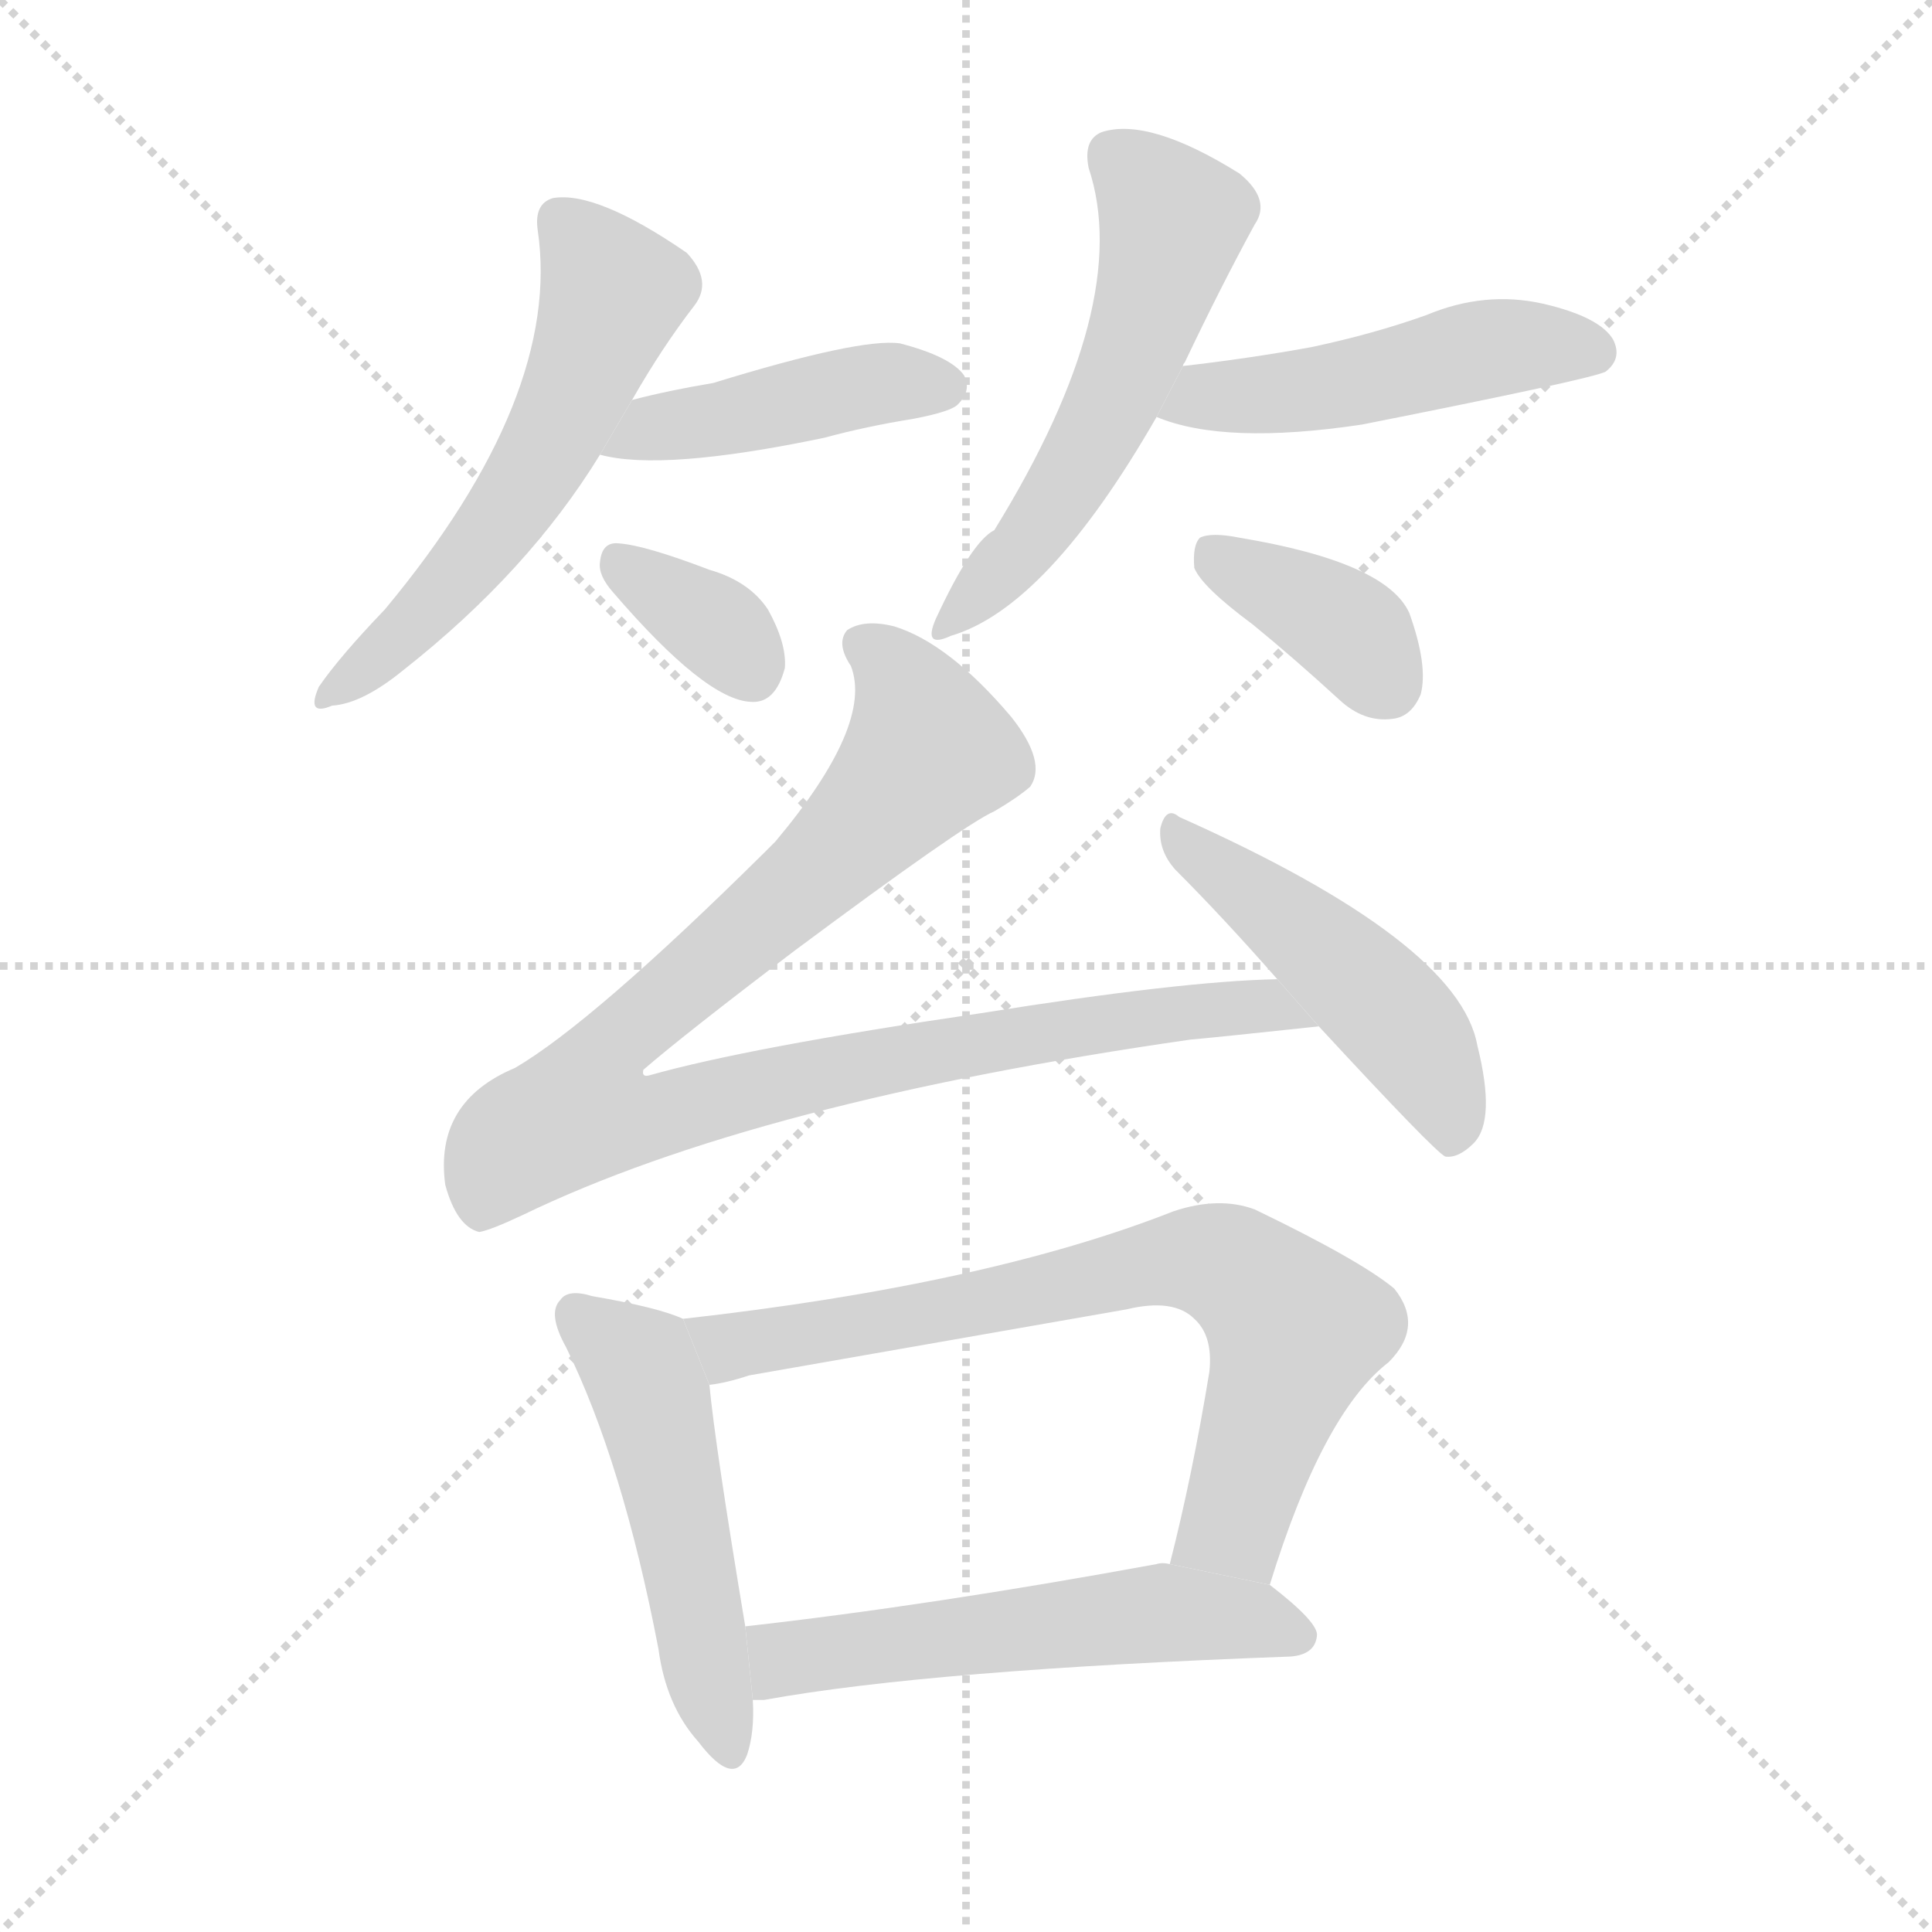 <svg version="1.1" viewBox="0 0 1024 1024" xmlns="http://www.w3.org/2000/svg">
  <g stroke="lightgray" stroke-dasharray="1,1" stroke-width="1" transform="scale(4, 4)">
    <line x1="0" y1="0" x2="256" y2="256"></line>
    <line x1="256" y1="0" x2="0" y2="256"></line>
    <line x1="128" y1="0" x2="128" y2="256"></line>
    <line x1="0" y1="128" x2="256" y2="128"></line>
  </g>
  <g transform="scale(1, -1) translate(0, -900)">
    <style type="text/css">
      
        @keyframes keyframes0 {
          from {
            stroke: blue;
            stroke-dashoffset: 562;
            stroke-width: 128;
          }
          65% {
            animation-timing-function: step-end;
            stroke: blue;
            stroke-dashoffset: 0;
            stroke-width: 128;
          }
          to {
            stroke: black;
            stroke-width: 1024;
          }
        }
        #make-me-a-hanzi-animation-0 {
          animation: keyframes0 0.707s both;
          animation-delay: 0s;
          animation-timing-function: linear;
        }
      
        @keyframes keyframes1 {
          from {
            stroke: blue;
            stroke-dashoffset: 437;
            stroke-width: 128;
          }
          59% {
            animation-timing-function: step-end;
            stroke: blue;
            stroke-dashoffset: 0;
            stroke-width: 128;
          }
          to {
            stroke: black;
            stroke-width: 1024;
          }
        }
        #make-me-a-hanzi-animation-1 {
          animation: keyframes1 0.606s both;
          animation-delay: 0.707s;
          animation-timing-function: linear;
        }
      
        @keyframes keyframes2 {
          from {
            stroke: blue;
            stroke-dashoffset: 343;
            stroke-width: 128;
          }
          53% {
            animation-timing-function: step-end;
            stroke: blue;
            stroke-dashoffset: 0;
            stroke-width: 128;
          }
          to {
            stroke: black;
            stroke-width: 1024;
          }
        }
        #make-me-a-hanzi-animation-2 {
          animation: keyframes2 0.529s both;
          animation-delay: 1.313s;
          animation-timing-function: linear;
        }
      
        @keyframes keyframes3 {
          from {
            stroke: blue;
            stroke-dashoffset: 546;
            stroke-width: 128;
          }
          64% {
            animation-timing-function: step-end;
            stroke: blue;
            stroke-dashoffset: 0;
            stroke-width: 128;
          }
          to {
            stroke: black;
            stroke-width: 1024;
          }
        }
        #make-me-a-hanzi-animation-3 {
          animation: keyframes3 0.694s both;
          animation-delay: 1.842s;
          animation-timing-function: linear;
        }
      
        @keyframes keyframes4 {
          from {
            stroke: blue;
            stroke-dashoffset: 484;
            stroke-width: 128;
          }
          61% {
            animation-timing-function: step-end;
            stroke: blue;
            stroke-dashoffset: 0;
            stroke-width: 128;
          }
          to {
            stroke: black;
            stroke-width: 1024;
          }
        }
        #make-me-a-hanzi-animation-4 {
          animation: keyframes4 0.644s both;
          animation-delay: 2.536s;
          animation-timing-function: linear;
        }
      
        @keyframes keyframes5 {
          from {
            stroke: blue;
            stroke-dashoffset: 377;
            stroke-width: 128;
          }
          55% {
            animation-timing-function: step-end;
            stroke: blue;
            stroke-dashoffset: 0;
            stroke-width: 128;
          }
          to {
            stroke: black;
            stroke-width: 1024;
          }
        }
        #make-me-a-hanzi-animation-5 {
          animation: keyframes5 0.557s both;
          animation-delay: 3.18s;
          animation-timing-function: linear;
        }
      
        @keyframes keyframes6 {
          from {
            stroke: blue;
            stroke-dashoffset: 971;
            stroke-width: 128;
          }
          76% {
            animation-timing-function: step-end;
            stroke: blue;
            stroke-dashoffset: 0;
            stroke-width: 128;
          }
          to {
            stroke: black;
            stroke-width: 1024;
          }
        }
        #make-me-a-hanzi-animation-6 {
          animation: keyframes6 1.04s both;
          animation-delay: 3.737s;
          animation-timing-function: linear;
        }
      
        @keyframes keyframes7 {
          from {
            stroke: blue;
            stroke-dashoffset: 480;
            stroke-width: 128;
          }
          61% {
            animation-timing-function: step-end;
            stroke: blue;
            stroke-dashoffset: 0;
            stroke-width: 128;
          }
          to {
            stroke: black;
            stroke-width: 1024;
          }
        }
        #make-me-a-hanzi-animation-7 {
          animation: keyframes7 0.641s both;
          animation-delay: 4.777s;
          animation-timing-function: linear;
        }
      
        @keyframes keyframes8 {
          from {
            stroke: blue;
            stroke-dashoffset: 504;
            stroke-width: 128;
          }
          62% {
            animation-timing-function: step-end;
            stroke: blue;
            stroke-dashoffset: 0;
            stroke-width: 128;
          }
          to {
            stroke: black;
            stroke-width: 1024;
          }
        }
        #make-me-a-hanzi-animation-8 {
          animation: keyframes8 0.66s both;
          animation-delay: 5.418s;
          animation-timing-function: linear;
        }
      
        @keyframes keyframes9 {
          from {
            stroke: blue;
            stroke-dashoffset: 732;
            stroke-width: 128;
          }
          70% {
            animation-timing-function: step-end;
            stroke: blue;
            stroke-dashoffset: 0;
            stroke-width: 128;
          }
          to {
            stroke: black;
            stroke-width: 1024;
          }
        }
        #make-me-a-hanzi-animation-9 {
          animation: keyframes9 0.846s both;
          animation-delay: 6.078s;
          animation-timing-function: linear;
        }
      
        @keyframes keyframes10 {
          from {
            stroke: blue;
            stroke-dashoffset: 552;
            stroke-width: 128;
          }
          64% {
            animation-timing-function: step-end;
            stroke: blue;
            stroke-dashoffset: 0;
            stroke-width: 128;
          }
          to {
            stroke: black;
            stroke-width: 1024;
          }
        }
        #make-me-a-hanzi-animation-10 {
          animation: keyframes10 0.699s both;
          animation-delay: 6.924s;
          animation-timing-function: linear;
        }
      
    </style>
    
      <path d="M 335 688 Q 351 716 368 738 Q 378 751 364 766 Q 316 799 293 795 Q 283 792 285 778 Q 298 690 204 577 Q 180 552 169 536 Q 162 520 176 526 Q 192 527 214 545 Q 280 597 318 659 L 335 688 Z" fill="lightgray"></path>
    
      <path d="M 318 659 Q 351 650 437 668 Q 459 674 484 678 Q 505 682 508 686 Q 515 693 511 701 Q 504 711 477 718 Q 456 721 378 697 Q 354 693 335 688 L 318 659 Z" fill="lightgray"></path>
    
      <path d="M 325 586 Q 374 529 398 528 Q 411 527 416 546 Q 417 559 407 577 Q 397 592 376 598 Q 342 611 328 612 Q 319 613 318 602 Q 317 595 325 586 Z" fill="lightgray"></path>
    
      <path d="M 627 706 Q 627 707 628 708 Q 647 748 665 781 Q 674 794 657 808 Q 609 838 584 830 Q 574 826 577 811 Q 601 739 527 619 Q 515 613 496 572 Q 489 556 504 563 Q 555 578 613 679 L 627 706 Z" fill="lightgray"></path>
    
      <path d="M 613 679 Q 649 664 722 675 Q 843 699 851 703 Q 860 710 855 720 Q 848 732 818 739 Q 787 746 756 733 Q 728 723 695 716 Q 662 710 627 706 L 613 679 Z" fill="lightgray"></path>
    
      <path d="M 664 569 Q 686 551 710 529 Q 723 517 738 519 Q 748 520 753 532 Q 757 547 747 575 Q 735 602 657 615 Q 642 618 636 615 Q 632 611 633 599 Q 637 589 664 569 Z" fill="lightgray"></path>
    
      <path d="M 677 381 Q 626 380 520 363 Q 397 345 344 330 Q 340 329 341 333 Q 363 352 421 396 Q 511 463 527 470 Q 539 477 546 483 Q 555 496 536 520 Q 503 559 474 568 Q 458 572 449 566 Q 443 559 451 547 Q 463 516 411 454 L 405 448 Q 314 358 273 334 Q 230 316 236 272 Q 242 250 254 247 Q 260 248 277 256 Q 401 316 631 349 Q 643 350 699 356 L 677 381 Z" fill="lightgray"></path>
    
      <path d="M 699 356 Q 760 290 766 287 Q 773 286 781 294 Q 793 306 783 346 Q 773 401 625 467 Q 618 473 615 461 Q 614 449 623 439 Q 648 414 677 381 L 699 356 Z" fill="lightgray"></path>
    
      <path d="M 362 201 Q 349 207 314 213 Q 301 217 297 211 Q 290 204 300 186 Q 330 125 349 26 Q 353 -4 370 -23 Q 389 -48 396 -30 Q 400 -18 399 -1 L 395 38 Q 379 134 376 166 L 362 201 Z" fill="lightgray"></path>
    
      <path d="M 673 60 Q 701 151 736 178 Q 755 197 739 217 Q 721 232 665 259 Q 646 266 622 258 Q 523 219 362 201 L 376 166 Q 385 167 397 171 Q 500 189 597 206 Q 622 212 633 201 Q 643 192 641 173 Q 632 118 620 71 L 673 60 Z" fill="lightgray"></path>
    
      <path d="M 399 -1 Q 400 -1 405 -1 Q 493 15 684 22 Q 697 23 698 33 Q 699 40 673 60 L 620 71 Q 616 72 613 71 Q 493 49 395 38 L 399 -1 Z" fill="lightgray"></path>
    
    
      <clipPath id="make-me-a-hanzi-clip-0">
        <path d="M 335 688 Q 351 716 368 738 Q 378 751 364 766 Q 316 799 293 795 Q 283 792 285 778 Q 298 690 204 577 Q 180 552 169 536 Q 162 520 176 526 Q 192 527 214 545 Q 280 597 318 659 L 335 688 Z"></path>
      </clipPath>
      <path clip-path="url(#make-me-a-hanzi-clip-0)" d="M 297 783 L 313 766 L 324 742 L 303 687 L 244 596 L 179 535" fill="none" id="make-me-a-hanzi-animation-0" stroke-dasharray="434 868" stroke-linecap="round"></path>
    
      <clipPath id="make-me-a-hanzi-clip-1">
        <path d="M 318 659 Q 351 650 437 668 Q 459 674 484 678 Q 505 682 508 686 Q 515 693 511 701 Q 504 711 477 718 Q 456 721 378 697 Q 354 693 335 688 L 318 659 Z"></path>
      </clipPath>
      <path clip-path="url(#make-me-a-hanzi-clip-1)" d="M 323 662 L 458 696 L 500 695" fill="none" id="make-me-a-hanzi-animation-1" stroke-dasharray="309 618" stroke-linecap="round"></path>
    
      <clipPath id="make-me-a-hanzi-clip-2">
        <path d="M 325 586 Q 374 529 398 528 Q 411 527 416 546 Q 417 559 407 577 Q 397 592 376 598 Q 342 611 328 612 Q 319 613 318 602 Q 317 595 325 586 Z"></path>
      </clipPath>
      <path clip-path="url(#make-me-a-hanzi-clip-2)" d="M 330 600 L 379 568 L 398 547" fill="none" id="make-me-a-hanzi-animation-2" stroke-dasharray="215 430" stroke-linecap="round"></path>
    
      <clipPath id="make-me-a-hanzi-clip-3">
        <path d="M 627 706 Q 627 707 628 708 Q 647 748 665 781 Q 674 794 657 808 Q 609 838 584 830 Q 574 826 577 811 Q 601 739 527 619 Q 515 613 496 572 Q 489 556 504 563 Q 555 578 613 679 L 627 706 Z"></path>
      </clipPath>
      <path clip-path="url(#make-me-a-hanzi-clip-3)" d="M 590 817 L 622 782 L 611 741 L 568 646 L 540 606 L 506 573" fill="none" id="make-me-a-hanzi-animation-3" stroke-dasharray="418 836" stroke-linecap="round"></path>
    
      <clipPath id="make-me-a-hanzi-clip-4">
        <path d="M 613 679 Q 649 664 722 675 Q 843 699 851 703 Q 860 710 855 720 Q 848 732 818 739 Q 787 746 756 733 Q 728 723 695 716 Q 662 710 627 706 L 613 679 Z"></path>
      </clipPath>
      <path clip-path="url(#make-me-a-hanzi-clip-4)" d="M 621 684 L 731 699 L 784 715 L 846 713" fill="none" id="make-me-a-hanzi-animation-4" stroke-dasharray="356 712" stroke-linecap="round"></path>
    
      <clipPath id="make-me-a-hanzi-clip-5">
        <path d="M 664 569 Q 686 551 710 529 Q 723 517 738 519 Q 748 520 753 532 Q 757 547 747 575 Q 735 602 657 615 Q 642 618 636 615 Q 632 611 633 599 Q 637 589 664 569 Z"></path>
      </clipPath>
      <path clip-path="url(#make-me-a-hanzi-clip-5)" d="M 641 609 L 714 567 L 735 537" fill="none" id="make-me-a-hanzi-animation-5" stroke-dasharray="249 498" stroke-linecap="round"></path>
    
      <clipPath id="make-me-a-hanzi-clip-6">
        <path d="M 677 381 Q 626 380 520 363 Q 397 345 344 330 Q 340 329 341 333 Q 363 352 421 396 Q 511 463 527 470 Q 539 477 546 483 Q 555 496 536 520 Q 503 559 474 568 Q 458 572 449 566 Q 443 559 451 547 Q 463 516 411 454 L 405 448 Q 314 358 273 334 Q 230 316 236 272 Q 242 250 254 247 Q 260 248 277 256 Q 401 316 631 349 Q 643 350 699 356 L 677 381 Z"></path>
      </clipPath>
      <path clip-path="url(#make-me-a-hanzi-clip-6)" d="M 457 559 L 479 538 L 492 502 L 433 437 L 331 352 L 318 338 L 309 312 L 349 308 L 533 351 L 661 367 L 682 363" fill="none" id="make-me-a-hanzi-animation-6" stroke-dasharray="843 1686" stroke-linecap="round"></path>
    
      <clipPath id="make-me-a-hanzi-clip-7">
        <path d="M 699 356 Q 760 290 766 287 Q 773 286 781 294 Q 793 306 783 346 Q 773 401 625 467 Q 618 473 615 461 Q 614 449 623 439 Q 648 414 677 381 L 699 356 Z"></path>
      </clipPath>
      <path clip-path="url(#make-me-a-hanzi-clip-7)" d="M 625 456 L 737 363 L 765 319 L 769 293" fill="none" id="make-me-a-hanzi-animation-7" stroke-dasharray="352 704" stroke-linecap="round"></path>
    
      <clipPath id="make-me-a-hanzi-clip-8">
        <path d="M 362 201 Q 349 207 314 213 Q 301 217 297 211 Q 290 204 300 186 Q 330 125 349 26 Q 353 -4 370 -23 Q 389 -48 396 -30 Q 400 -18 399 -1 L 395 38 Q 379 134 376 166 L 362 201 Z"></path>
      </clipPath>
      <path clip-path="url(#make-me-a-hanzi-clip-8)" d="M 305 203 L 338 176 L 346 159 L 384 -24" fill="none" id="make-me-a-hanzi-animation-8" stroke-dasharray="376 752" stroke-linecap="round"></path>
    
      <clipPath id="make-me-a-hanzi-clip-9">
        <path d="M 673 60 Q 701 151 736 178 Q 755 197 739 217 Q 721 232 665 259 Q 646 266 622 258 Q 523 219 362 201 L 376 166 Q 385 167 397 171 Q 500 189 597 206 Q 622 212 633 201 Q 643 192 641 173 Q 632 118 620 71 L 673 60 Z"></path>
      </clipPath>
      <path clip-path="url(#make-me-a-hanzi-clip-9)" d="M 372 198 L 387 186 L 611 231 L 651 229 L 687 195 L 654 93 L 628 76" fill="none" id="make-me-a-hanzi-animation-9" stroke-dasharray="604 1208" stroke-linecap="round"></path>
    
      <clipPath id="make-me-a-hanzi-clip-10">
        <path d="M 399 -1 Q 400 -1 405 -1 Q 493 15 684 22 Q 697 23 698 33 Q 699 40 673 60 L 620 71 Q 616 72 613 71 Q 493 49 395 38 L 399 -1 Z"></path>
      </clipPath>
      <path clip-path="url(#make-me-a-hanzi-clip-10)" d="M 402 6 L 419 22 L 609 45 L 662 42 L 689 33" fill="none" id="make-me-a-hanzi-animation-10" stroke-dasharray="424 848" stroke-linecap="round"></path>
    
  </g>
</svg>